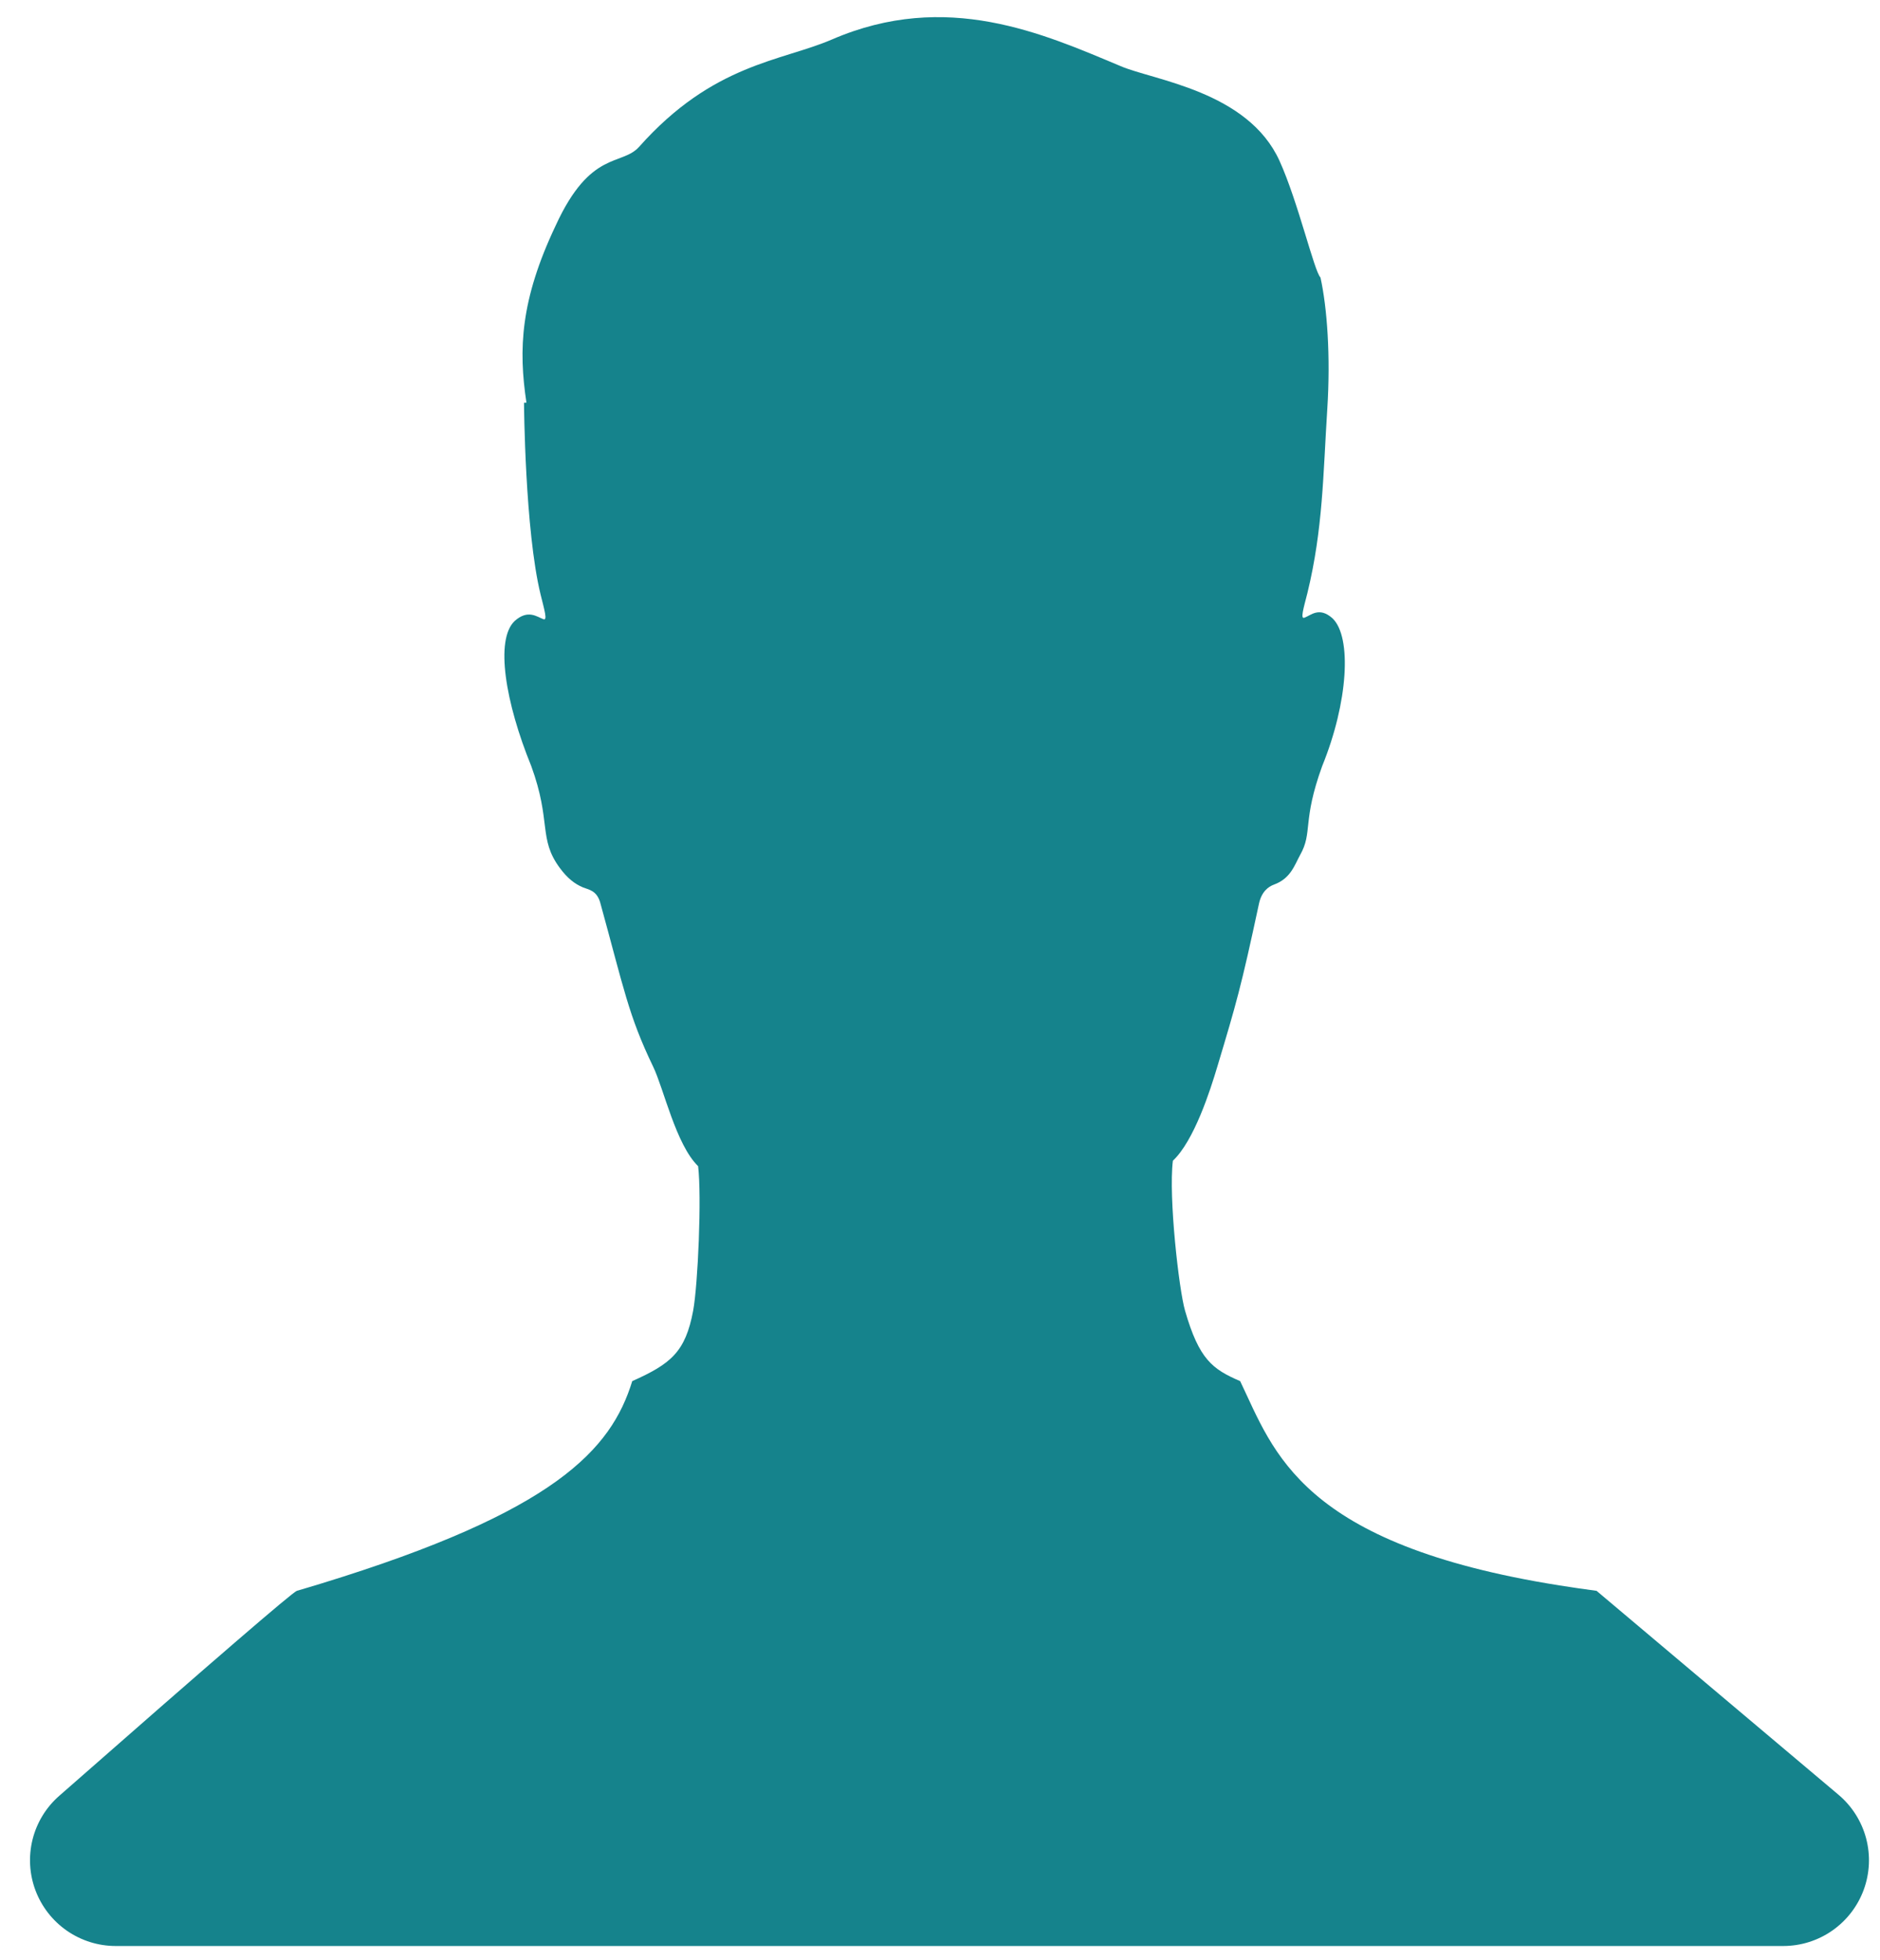 <svg width="47" height="49" viewBox="0 0 47 49" fill="none" xmlns="http://www.w3.org/2000/svg">
<path fill-rule="evenodd" clip-rule="evenodd" d="M39.914 39.765C39.595 39.722 39.289 39.678 38.994 39.631C32.503 38.599 31.85 36.291 31.004 34.523C30.316 34.226 29.979 33.987 29.626 32.762C29.474 32.239 29.21 29.919 29.322 29.014C29.855 28.514 30.26 27.243 30.436 26.653C30.91 25.073 31.024 24.69 31.475 22.586C31.54 22.286 31.71 22.163 31.848 22.112C32.268 21.96 32.365 21.622 32.502 21.373C32.826 20.801 32.548 20.544 33.055 19.148C33.702 17.56 33.803 15.925 33.312 15.455C32.979 15.159 32.776 15.38 32.612 15.44C32.503 15.483 32.587 15.21 32.686 14.821C33.075 13.221 33.077 11.866 33.182 10.227C33.267 8.899 33.178 7.689 33.012 6.937C32.855 6.782 32.451 5.041 31.989 4.023C31.198 2.275 28.828 2.004 28.016 1.653C26.083 0.844 23.666 -0.252 20.801 0.986C19.526 1.535 17.828 1.589 15.979 3.669C15.542 4.157 14.762 3.737 13.891 5.64C13.007 7.504 12.96 8.732 13.161 10.065L13.1 10.068C13.1 10.068 13.123 13.258 13.514 14.857C13.61 15.248 13.693 15.518 13.586 15.478C13.423 15.418 13.199 15.225 12.866 15.523C12.373 15.992 12.634 17.56 13.281 19.148C13.791 20.544 13.452 20.959 13.994 21.694C14.187 21.956 14.367 22.094 14.575 22.182C14.714 22.238 14.91 22.255 15.001 22.546C15.598 24.71 15.708 25.375 16.329 26.663C16.596 27.218 16.898 28.61 17.453 29.15C17.544 29.912 17.449 32.108 17.329 32.762C17.136 33.792 16.775 34.09 15.806 34.523C15.279 36.237 13.88 37.788 8.032 39.582C7.833 39.642 7.629 39.705 7.421 39.765C7.309 39.803 5.329 41.51 1.48 44.89C1.152 45.177 0.92 45.557 0.814 45.98C0.709 46.403 0.734 46.848 0.888 47.256C1.042 47.663 1.316 48.014 1.674 48.262C2.033 48.51 2.458 48.643 2.894 48.643H44.58C45.02 48.643 45.449 48.508 45.809 48.256C46.169 48.004 46.443 47.648 46.594 47.235C46.745 46.822 46.765 46.373 46.652 45.948C46.538 45.523 46.297 45.144 45.961 44.861L39.914 39.765Z" fill="#15838C"/>
</svg>

